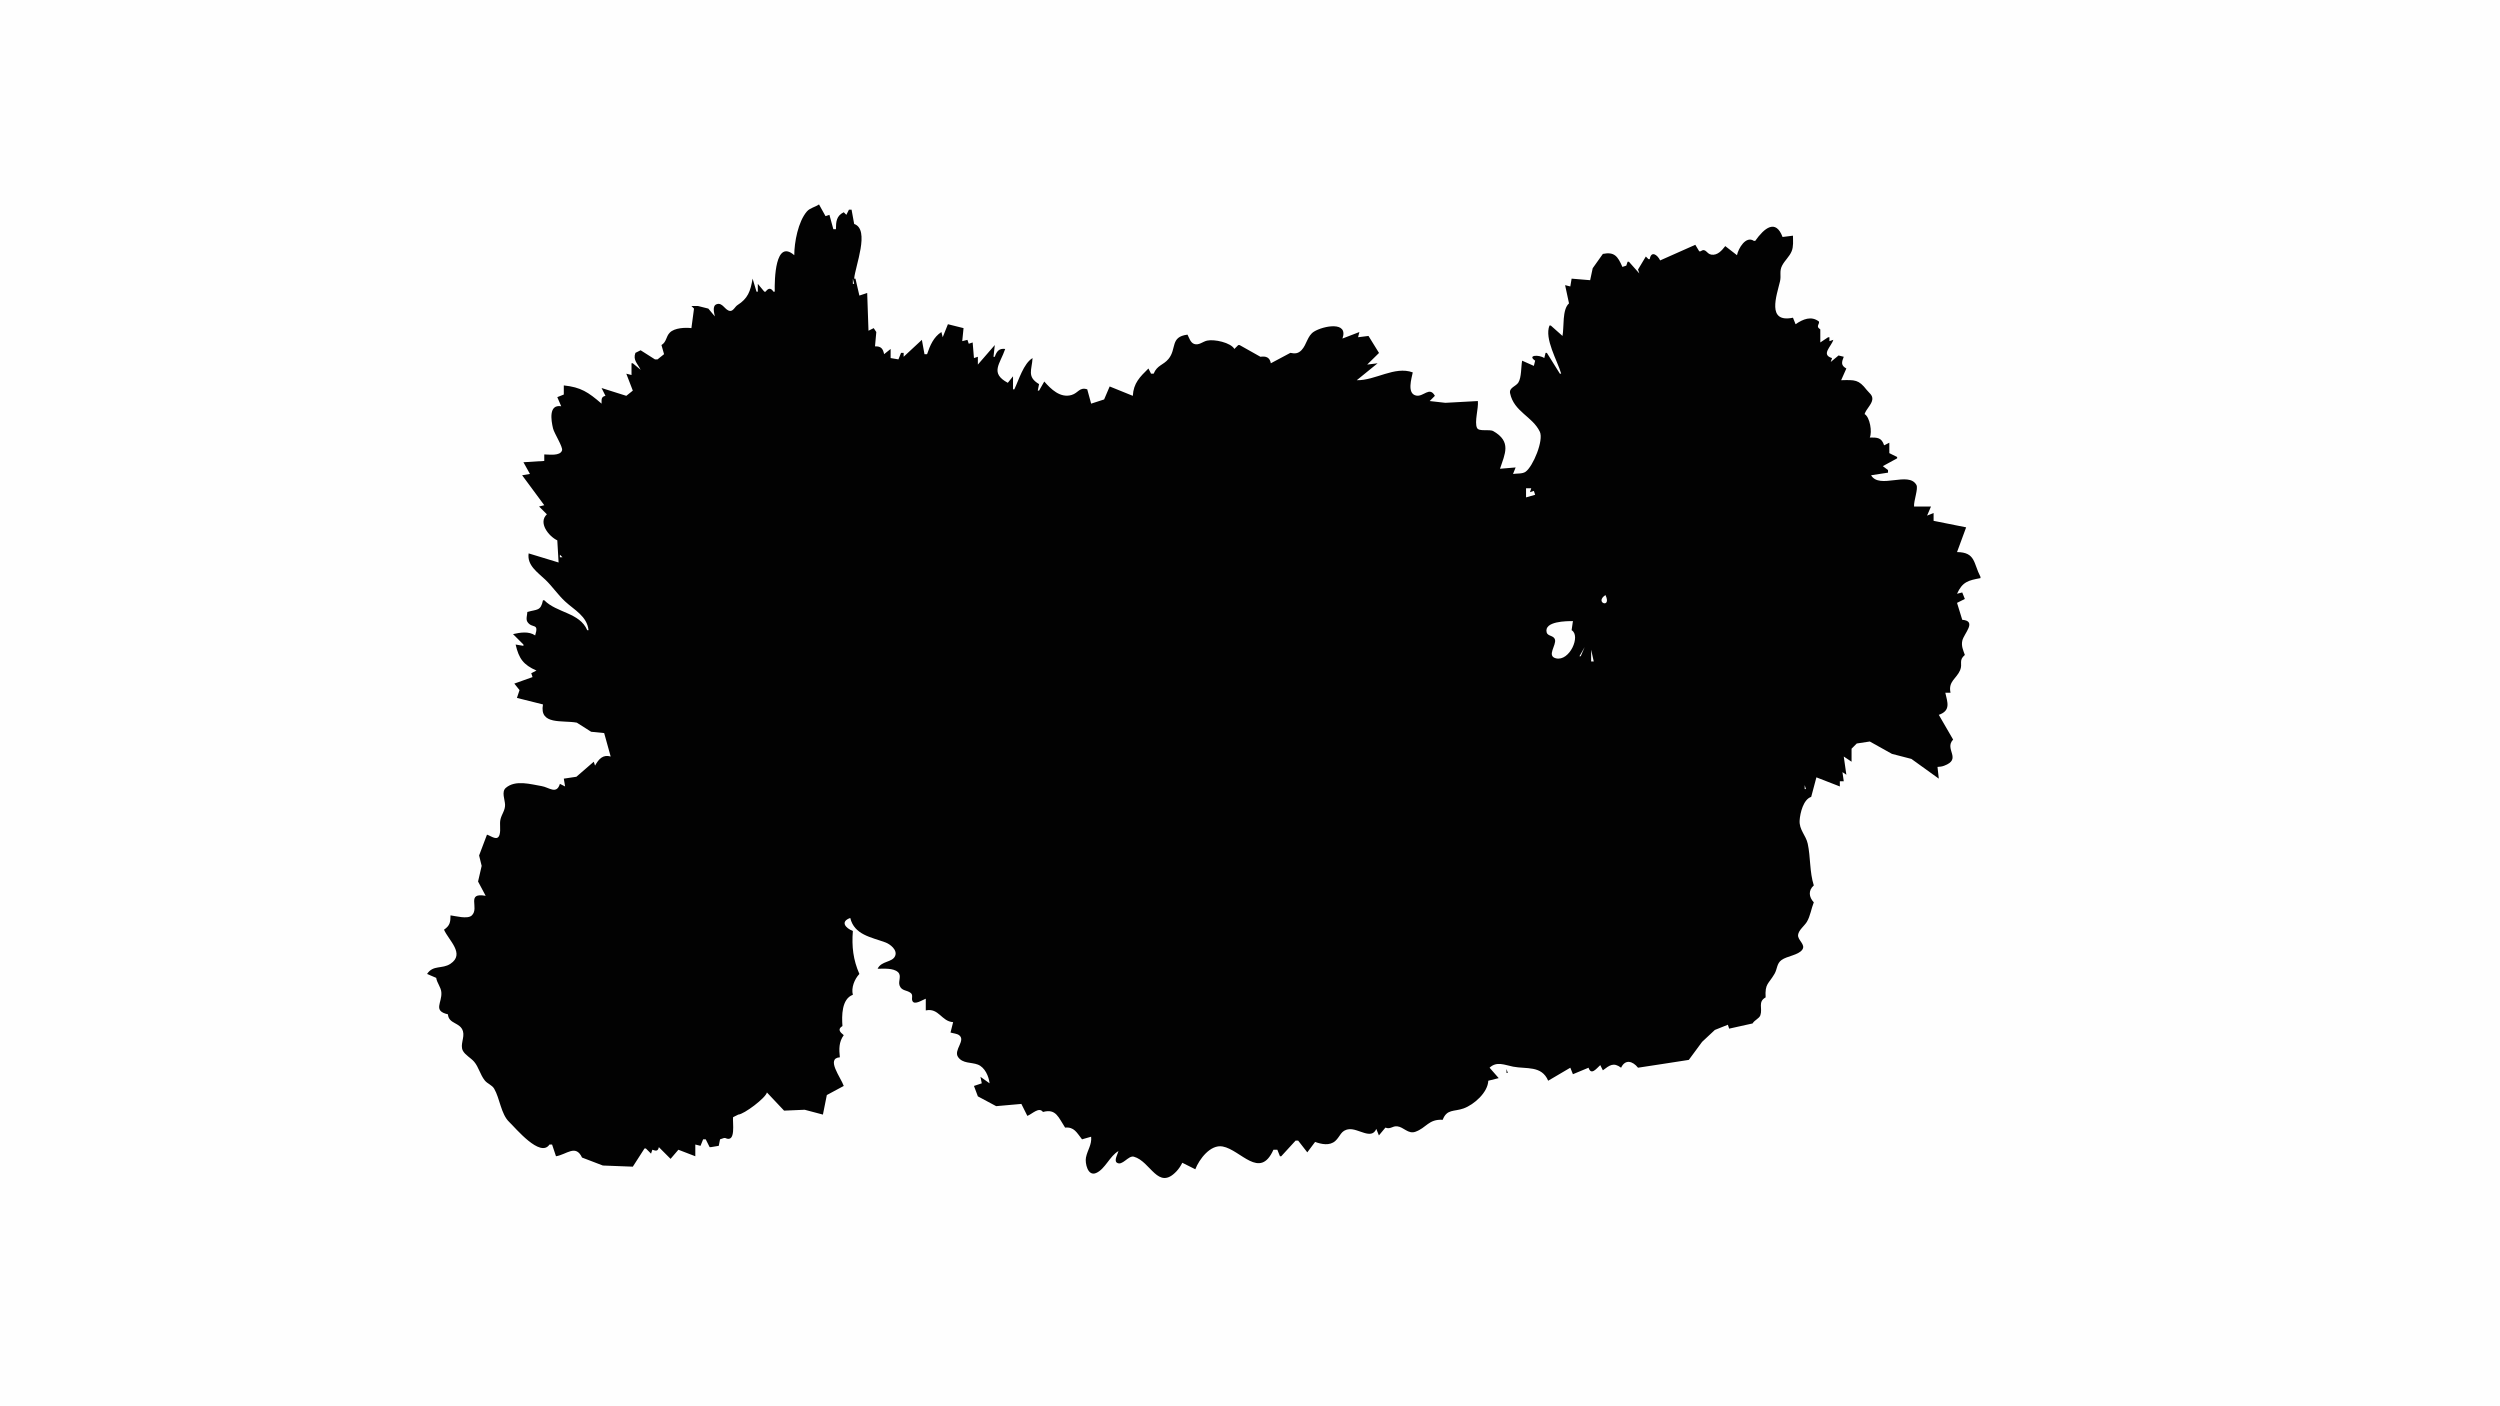 <?xml version="1.0" standalone="yes"?>
<svg xmlns="http://www.w3.org/2000/svg" width="1920" height="1080">
<path style="fill:#fefefe; stroke:none;" d="M0 0L0 1080L1920 1080L1920 0L0 0z"/>
<path style="fill:#020202; stroke:none;" d="M629 157C626.105 159.042 622.057 159.663 619.701 162.395C612.982 170.186 610.001 186.09 610 196C595.283 183.182 594.81 214.779 595 224L594 224C592.023 220.94 590.096 221.12 588 224L587 224L582 218L582 224L581 224L578 214C576.314 223.921 574.324 229.263 566.35 234.338C564.563 235.476 563.219 238.807 560.877 238.794C556.858 238.771 555.054 231.874 550.318 233.662C546.831 234.979 548.516 240.384 549 243L544 237L536 235L531 235L533 237L531 252C526.231 251.445 518.071 251.744 514.419 255.444C511.316 258.59 512.053 262.516 508 265L510 272L505 276L503 276L492 269L488 271C485.924 276.57 489.699 279.219 492 284L486 279L485 279L485 288L481 287L486 300L481 304L462 298L465 304C461.597 304.729 462.013 306.806 462 310C451.746 301.165 446.159 297.395 433 296L433 303L428 305L431 312C421.289 310.386 423.21 322.663 424.721 329C425.631 332.819 432.45 343.267 431.654 345.867C430.255 350.44 421.552 349 418 349L418 354L402 355L407 364L401 365L418 388L414 389L420 395C413.139 401.358 421.299 411.8 428 415L429 432L406 425C404.635 434.225 412.97 439.591 418.907 445.286C424.306 450.464 428.452 456.77 434 461.91C441.194 468.574 450.826 473.193 452 484L451 484C445.252 470.433 427.629 470.774 418 461L417 461C415.287 469.464 412.416 467.807 405 470C404.928 472.279 403.712 475.589 405.07 477.633C408.706 483.105 414.155 477.938 411 488C406.181 484.67 399.589 485.711 394 487L402 495L402 496L396 495C398.517 505.875 401.953 510.537 412 515L408 517L409 520L395 525L399 530L397 536L417 541C414.061 557.078 431.935 552.946 443 555L454 562L464 563L469 581C463.043 579.263 459.789 582.967 457 588L456 585L442.671 596.553L433 598L434 604L430 602C427.434 610.463 421.627 604.655 415.999 603.728C407.6 602.344 395.91 598.709 388.473 605.085C384.987 608.073 387.787 614.163 387.891 618C388.008 622.266 385.431 625.068 384.429 629C383.439 632.886 384.757 637.098 383.682 640.937C382.158 646.38 377.261 642.001 374 641L367.951 657.001L369.921 665L367.149 677L373 688C357.486 685.174 368.507 697.329 362.307 703.088C359.076 706.089 349.899 703.493 346 703C345.981 708.294 345.502 710.906 341 714C344.586 722.25 357.436 732.574 345.906 740.215C339.587 744.403 332.612 740.888 328 748L335 751C335.609 754.985 338.597 758.04 338.95 762C339.672 770.104 332.188 776.28 344 779C344.608 786.626 353.577 785.002 355.566 792.04C356.924 796.848 353.236 802.303 355.408 806.787C357.04 810.156 361.703 812.519 364.161 815.44C367.718 819.665 368.731 825.281 372.309 829.776C374.377 832.374 377.852 833.242 379.543 836.144C383.88 843.584 384.763 855.693 391.105 861.71C395.951 866.308 414.973 889.527 422 879L424 879L427 888C435.219 886.723 442.082 878.528 447 889L463 895.123L486 896L495 882L496 882L500 886L501 883C503.899 884.02 505.308 884.228 506 881L515 890L521 883L534 888L534 879L538 880L540 875L542 875L545 881L546 881L552 880L553 875L556 874L557 874C565.543 878.105 562.43 861.777 563 858L567 856C571.378 855.789 588.08 843.215 589 839L602.174 852.972L618 852.295L632 856L635 841L648 834C645.813 827.577 634.073 812.829 645 812C644.338 805.739 644.196 800.21 648 795C644.95 792.605 643.098 790.358 647 788C646.41 780.193 646.329 767.151 655 764C653.598 758.634 656.236 751.968 660 748C655.219 737.053 654.065 727 655 715C649.176 712.707 645.224 707.742 653 705C656.106 717.924 668.914 719.703 679.999 723.764C683.571 725.072 689.453 729.566 687.445 734.211C685.254 739.28 676.918 737.833 674 744C678.492 744.003 686.071 743.291 689.639 746.599C692.687 749.426 689.597 753.52 690.901 756.942C692.521 761.192 696.537 760.25 699.473 762.629C701.471 764.248 699.829 766.654 700.703 768.677C702.262 772.291 708.619 767.781 711 767L711 776C721.068 773.846 723.014 784.502 732 785L730 793C731.976 793.608 734.917 793.771 736.597 795.024C741.968 799.029 732.145 806.46 735.782 811.775C739.325 816.951 745.975 815.673 750.985 817.603C756.405 819.691 759.419 826.645 760 832L753 827L754 832L748 834L751 842L765.054 849.524L784.412 847.812L789 857C792.79 855.535 797.967 849.808 801 854C811.097 851.215 812.853 858.177 818 866C825.008 865.336 826.954 869.911 831 875L838 873C838.607 879.209 835.166 883.175 834.018 889C833.183 893.234 835.369 903.671 841.83 900.863C848.777 897.845 852.233 887.85 859 884C858.499 886.025 855.441 891.256 857.661 892.867C861.858 895.913 866.496 887.143 870.826 888.344C883.787 891.938 889.286 914.68 903.532 899.576C905.437 897.556 906.765 895.459 908 893L918 898C920.935 890.369 929.576 878.728 938.999 880.498C952.989 883.126 967.581 906.377 978 883L981 883L983 888L984 888L995 876L997 876L1004 885L1010 877C1014.83 878.76 1021.15 880.145 1025.49 876.272C1029.44 872.752 1029.69 867.963 1036 867.253C1043.24 866.438 1053.28 875.728 1057 867L1059 872L1064 866C1068.01 867.57 1069.3 864.602 1073.09 865.015C1078.03 865.555 1081.47 871.141 1086.96 869.218C1095.56 866.2 1097.05 859.381 1108 860C1111.2 851.578 1116.67 853.898 1124 851.28C1132.12 848.38 1142.71 838.919 1143 830L1151 828L1144 820C1149.48 814.825 1155.55 817.921 1162 819.182C1172.3 821.196 1183.96 818.098 1189 830L1206 820L1208 825L1220 820C1222.06 826.192 1226.03 820.686 1229 818L1231 822C1236.27 818.03 1239.17 815.663 1245 820C1248.12 813.372 1253.81 814.735 1258 820L1278 816.941L1297 814L1307.21 800.147L1317 791L1327 787L1328 790L1346 786C1347.41 783.407 1351.08 782.295 1351.97 779.687C1353.79 774.348 1349.86 769.386 1356 766C1355.4 755.209 1358.16 755.962 1362.88 747.828C1365.01 744.149 1364.45 740.023 1368.22 737.29C1372.52 734.177 1381.14 733.591 1384.15 729.362C1386.99 725.369 1380.44 722.034 1380.92 718C1381.36 714.265 1385.78 711.105 1387.66 708C1390.33 703.577 1391.04 697.82 1393 693C1389.16 688.94 1388.67 683.804 1393 680C1389.71 669.771 1390.56 658.187 1388.34 647.985C1386.9 641.404 1381.62 637.267 1382.12 630C1382.51 624.276 1385 613.93 1391 612L1395 597L1413 604L1413 600L1416 600L1415 593L1418 595L1416 581L1422 585L1422 575L1426 571L1436.01 569.478L1453 578.973L1467.96 582.846L1489 598L1488 589C1489.8 588.871 1491.32 588.749 1493.02 588.117C1507.22 582.859 1492.85 575.484 1500 568L1489 549C1498.36 545.742 1495.69 539.471 1494 532L1498 532C1496.07 523.249 1502.64 521.222 1505.38 514.701C1507.49 509.681 1503.98 507.272 1509 503C1507.67 499.211 1506.14 496.112 1507.06 492.001C1508.28 486.544 1518.59 476.924 1507 476L1503 463L1509 460L1507 455L1503 456C1507.16 446.791 1511.69 445.73 1521 444L1521 443C1515.55 432.658 1517.38 424.119 1503 424L1510 405L1485 400L1485 394L1480 396L1483 389L1470 389C1469.61 384.826 1473.35 375.331 1471.84 372.514C1465.98 361.574 1443.41 376.005 1437 365L1450 363L1450 361L1446 358L1457 352L1457 351L1451 348L1451 340L1447 342C1445.04 335.964 1441.85 336.005 1436 336C1437.95 331.869 1436.11 320.287 1432 318C1433.24 314.14 1437.41 310.748 1437.93 306.914C1438.4 303.428 1435.42 301.775 1433.58 299.407C1427.44 291.489 1424.68 291.724 1414 292L1418 283C1413.67 280.64 1414.35 278.168 1416 274L1412 273L1406 278L1407 275C1398.24 272.366 1406.47 266.163 1408 261L1405 262L1405 259L1404 259L1398 263L1398 253C1395.61 251.334 1395.88 250.66 1397 248L1397 247C1391.13 242.348 1384.7 245.084 1379 249L1377 244C1356.59 248.242 1364.44 227.115 1367.06 216C1368.08 211.657 1366.39 208.357 1368.64 204.001C1370.66 200.064 1374.32 197.039 1375.99 192.961C1377.51 189.275 1377 184.899 1377 181L1369 182C1363.75 167.948 1355.01 175.054 1348 185L1347 185C1340.85 180.805 1335.06 190.735 1334 196L1325 189C1322.46 192.261 1319.04 196.328 1314.3 195.56C1310.41 194.93 1310.2 190.149 1306 193L1305 193L1302 188L1275 200C1272.88 195.609 1268.12 192.326 1267 199L1266 199L1264 197L1258 207L1259 210L1251 201L1250 201L1249 204L1246 205C1242.41 196.671 1239.77 193.247 1231 195L1223.19 206.001L1221.23 215.188L1207 214L1206 220L1202 219L1205 233C1199.64 237.613 1201.3 251.311 1200 258L1191 250L1190 250C1185.92 260.094 1196.1 276.995 1199 287L1198 287L1188 271L1187 271L1186 275C1181.96 272.176 1172.57 272.669 1179 277L1178 281L1169 277C1168.11 281.732 1168.58 289.753 1166.11 293.776C1164.28 296.771 1158.84 297.643 1159.75 302.018C1162.7 316.282 1176.99 319.812 1182.59 331.576C1185.71 338.15 1177.36 358.237 1171.66 362.308C1169.19 364.064 1164.92 363.516 1162 364L1164 359L1152 360C1155.76 348.566 1161.01 339.23 1146.91 331.144C1143.81 329.363 1135.85 331.74 1134.35 328.642C1132.18 324.141 1135.64 313.457 1135 308L1110.04 309.367L1098 308L1102 304C1097.79 296.404 1093.3 305.065 1087.51 303.779C1080.37 302.191 1084.09 290.595 1085 286C1071.03 280.884 1056.21 292.331 1042 292L1058 279L1050 280L1059.08 271.068L1051 258L1043 259L1044 255L1031 260C1035.83 246.337 1016.2 250.31 1009.17 254.674C1004 257.892 1003.6 264.643 999.62 268.851C996.991 271.63 994.504 271.721 991 271L976 279C975.214 274.458 972.352 273.367 968 274L952 265L951 265L948 268C945.246 263.106 932.581 260.346 927 261.603C923.713 262.343 920.733 265.396 917.144 264.164C914.263 263.174 913.267 259.444 912 257C898.469 258.674 903.876 267.867 897.397 275.687C893.405 280.505 888.689 280.365 886 287L884 287L882 283C875.505 289.417 870.529 294.205 870 304L852.228 296.801L847.972 306.772L838 310L835 299C828.991 297.083 828.215 301.783 822.996 303.343C814.224 305.966 806.976 298.677 802 293L798 300L797 300L798 295C788.419 289.357 792.536 284.064 793 275C786.066 279.171 782.462 291.844 779 299L778 299L778 289L774 294C759.995 286.484 768.035 279.643 772 268C767.362 267.339 765.453 269.777 764 274L763 274L764 265L751 280L751 274L748 275L747 263L744 264L743 261L739 262L740 252L728 249L724 259L723 255C716.987 258.81 714.204 265.432 712 272L710 272L708 261L694 274L694 271L693 271L692 271L690 276L684 275L684 268L679 272C678.109 267.649 676.538 265.854 672 266L673 255L671 252L667 254L666 225L660 227L657 214L656 214C656.75 204.501 668.395 176.234 656 172L654 161L652 161L650 165L648 163C642.36 165.783 642.017 170.195 642 176L640 176L637 165L634 166L629 157z"/>
<path style="fill:#fefefe; stroke:none;" d="M1260.33 208.667L1260.67 209.333L1260.33 208.667M655 214L655 218L656 218L655 214z"/>
<path style="fill:#020202; stroke:none;" d="M575.333 216.667L575.667 217.333L575.333 216.667M497.667 255.333L498.333 255.667L497.667 255.333z"/>
<path style="fill:#fefefe; stroke:none;" d="M1046.67 279.333L1047.33 279.667L1046.67 279.333M777 299L776 301L777 299M486.667 301.333L487.333 301.667L486.667 301.333M1172 375L1172 382L1179 380L1178 377L1175 378L1176 375L1172 375M430 426L430 428L432 428L430 426M1233 457C1224.09 462.789 1238.09 467.801 1233 457z"/>
<path style="fill:#020202; stroke:none;" d="M404.667 467.333L405.333 467.667L404.667 467.333z"/>
<path style="fill:#fefefe; stroke:none;" d="M417 468L422 472L417 468M1207 484L1208 477C1203.37 477.001 1185.66 477.004 1187.83 485.687C1188.59 488.702 1193.28 487.905 1194.21 491.148C1195.46 495.479 1187.61 503.794 1194.97 505.597C1205.47 508.171 1214.28 488.131 1207 484M1213 504L1214 504L1217 497L1213 504M1222 499L1222 508L1224 508L1222 499M400 505L403 504L400 505M1412 599L1413 600L1412 599M1386 603L1386 606L1387 606L1386 603z"/>
<path style="fill:#020202; stroke:none;" d="M1157 821L1157 824L1158 824L1157 821M595 849L596 850L595 849z"/>
</svg>
